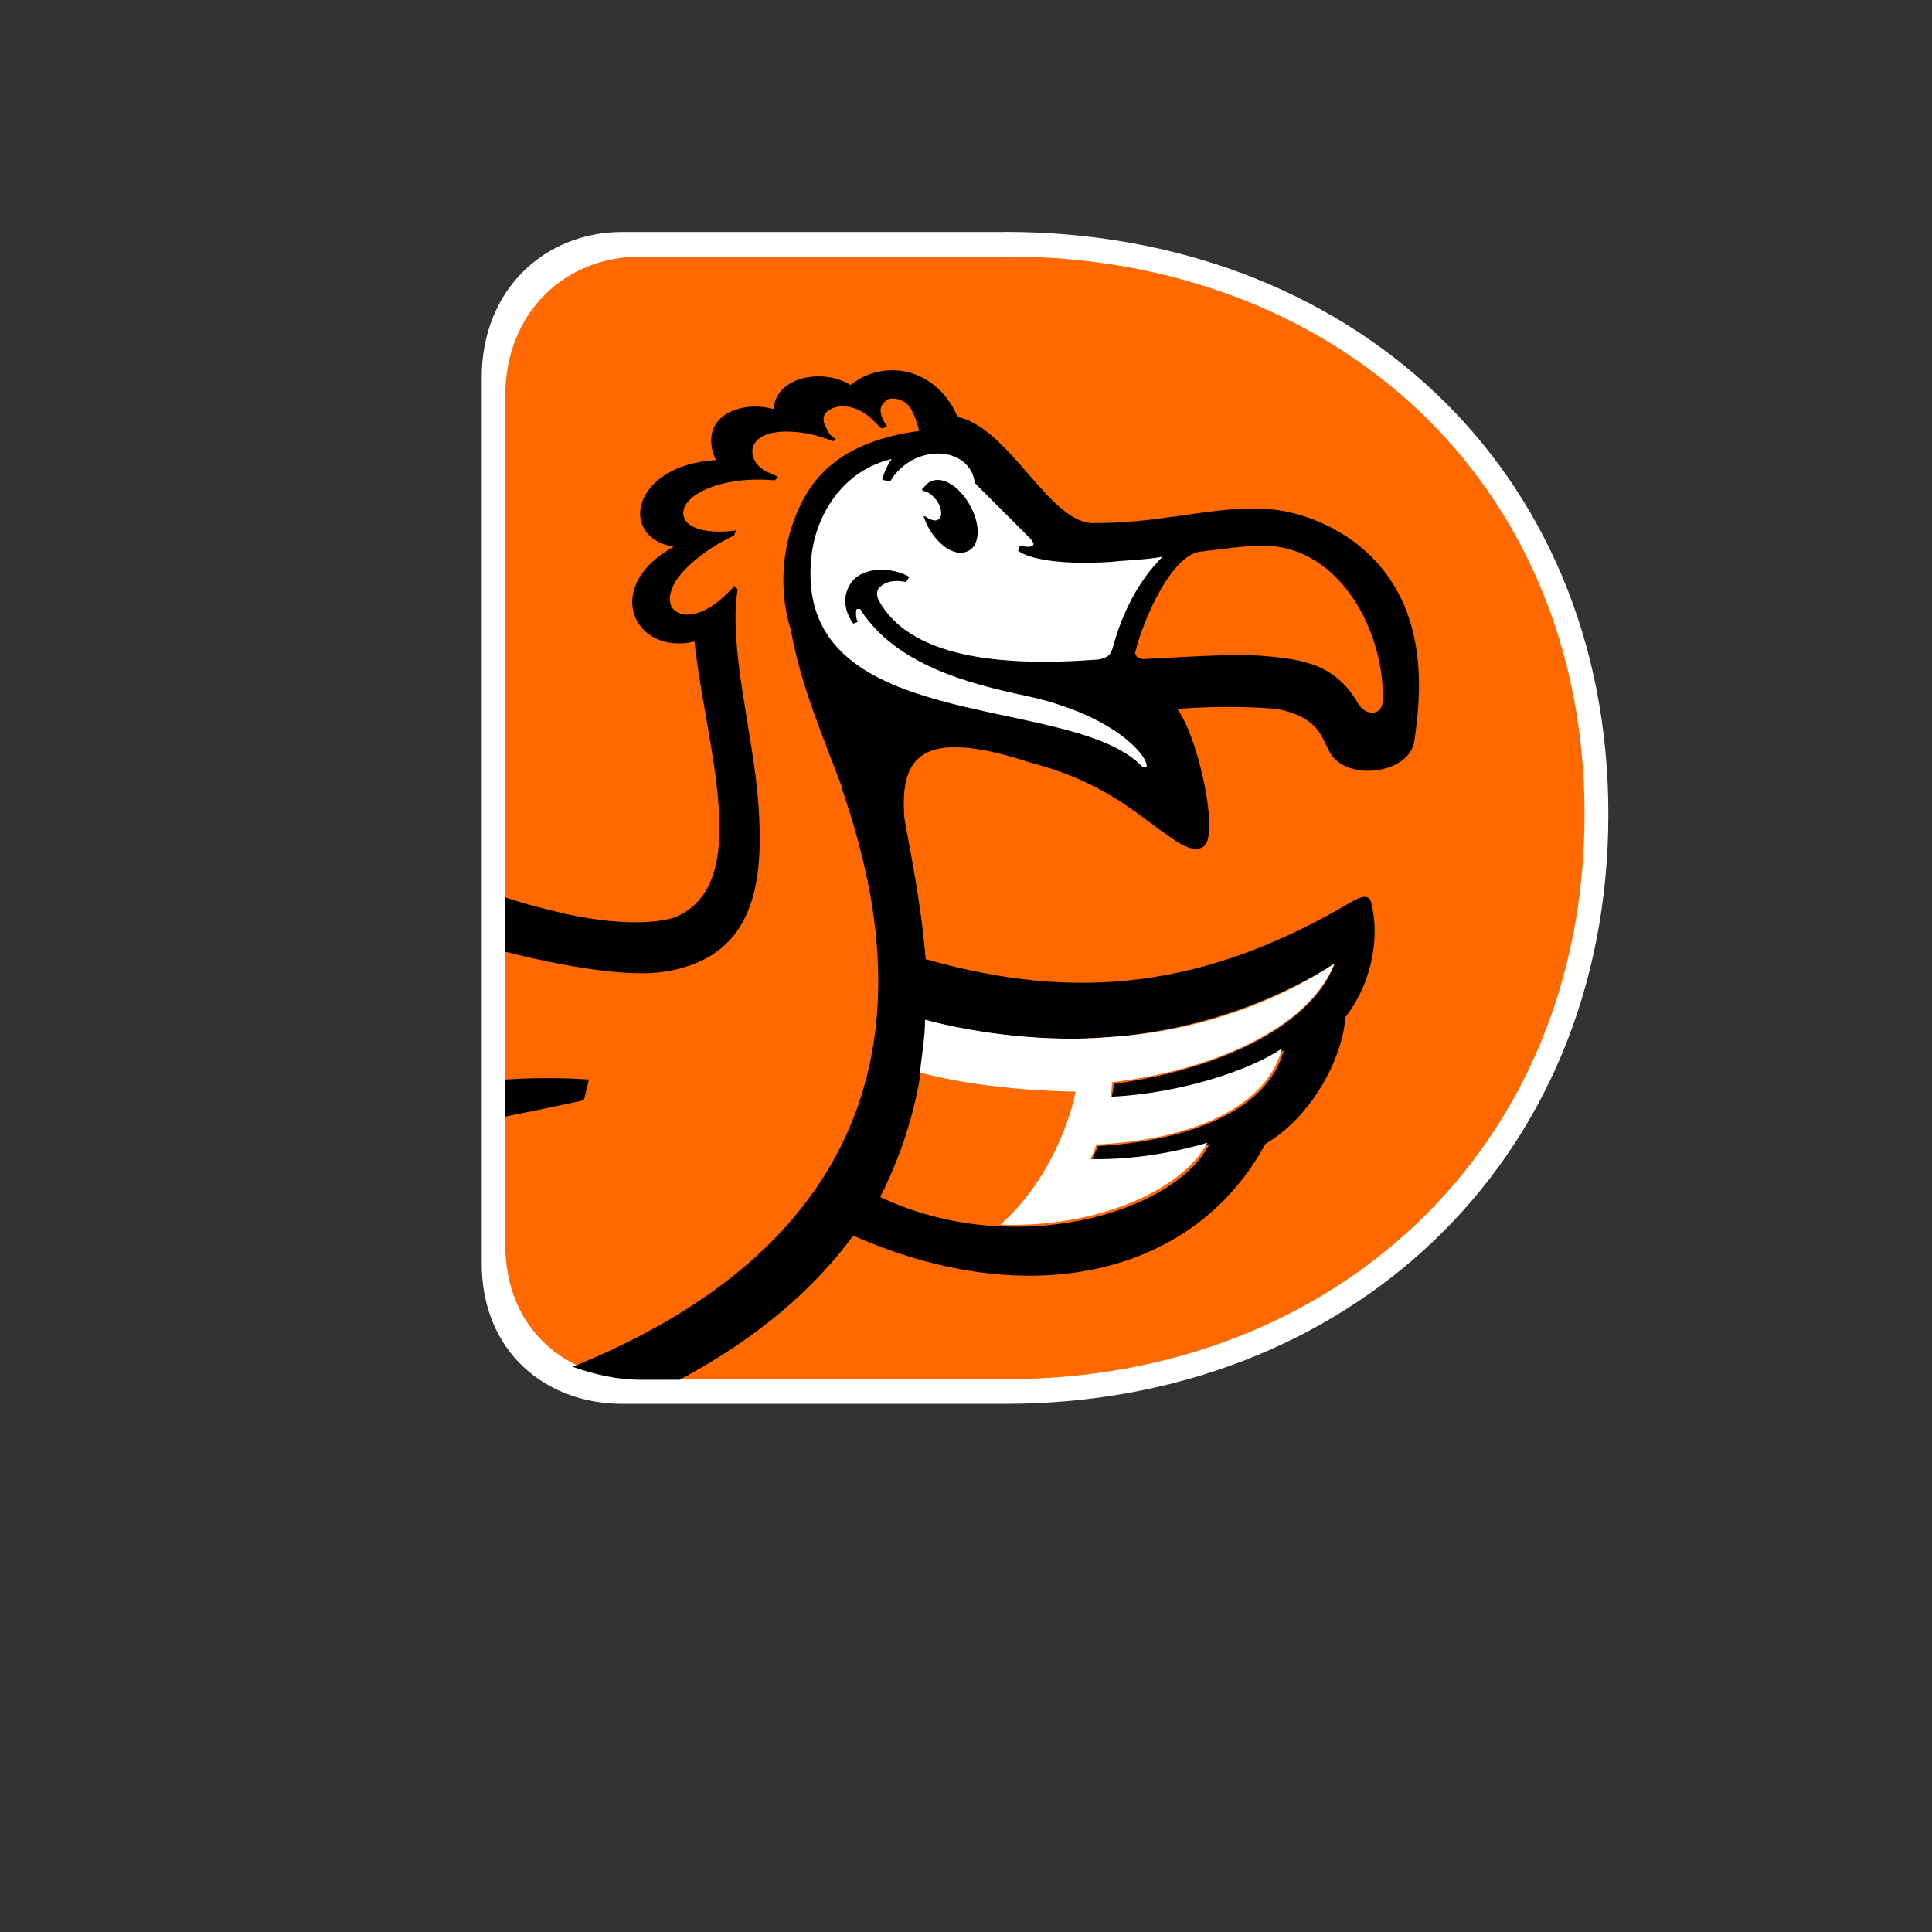 <?xml version="1.0" encoding="UTF-8" standalone="no"?>
<svg
   viewBox="0 0 24 24"
   width="24pt"
   height="24pt"
   version="1.1"
   id="svg4"
   sodipodi:docname="dodopizza.svg"
   xml:space="preserve"
   inkscape:version="1.2.2 (732a01da63, 2022-12-09)"
   xmlns:inkscape="http://www.inkscape.org/namespaces/inkscape"
   xmlns:sodipodi="http://sodipodi.sourceforge.net/DTD/sodipodi-0.dtd"
   xmlns="http://www.w3.org/2000/svg"
   xmlns:svg="http://www.w3.org/2000/svg"><rect x="0" y="0" width="24" height="24" fill="#333333" stroke="none"/><defs
     id="defs8"><rect
       id="SVGID_1_"
       width="24"
       height="24" /><rect
       id="SVGID_3_"
       x="2.98"
       y="1"
       width="18.04"
       height="22" /><rect
       id="SVGID_5_"
       x="2.98"
       y="1"
       width="18.04"
       height="22" /><rect
       id="SVGID_6_"
       x="2.98"
       y="1"
       width="18.04"
       height="22" /><rect
       id="SVGID_7_"
       x="2.98"
       y="1"
       width="18.04"
       height="22" /><rect
       id="SVGID_8_"
       x="2.98"
       y="1"
       width="18.04"
       height="22" /><rect
       id="SVGID_9_"
       x="2.98"
       y="1"
       width="18.04"
       height="22" /><rect
       id="SVGID_10_"
       x="2.98"
       y="1"
       width="18.04"
       height="22" /><rect
       id="SVGID_11_"
       x="2.98"
       y="1"
       width="18.04"
       height="22" /></defs><sodipodi:namedview
     id="namedview6"
     pagecolor="#ffffff"
     bordercolor="#000000"
     borderopacity="0.25"
     inkscape:showpageshadow="2"
     inkscape:pageopacity="0.0"
     inkscape:pagecheckerboard="0"
     inkscape:deskcolor="#d1d1d1"
     inkscape:document-units="pt"
     showgrid="false"
     inkscape:zoom="13.015625"
     inkscape:cx="30.386555"
     inkscape:cy="19.169268"
     inkscape:window-width="1920"
     inkscape:window-height="991"
     inkscape:window-x="334"
     inkscape:window-y="1431"
     inkscape:window-maximized="1"
     inkscape:current-layer="svg4" /><g
     id="g363"
     transform="matrix(0.75,0,0,0.75,-15.718,-0.472)"><g
       id="g237"
       transform="matrix(1.439,0,0,1.439,19.693,0.693)">
	<g
   id="g235">
		<path
   fill="#ffffff"
   d="m 12.452,2.625 c 3.931,0 6.939,2.697 6.939,6.702 0,4.029 -3.027,6.787 -6.939,6.787 H 8.041 c -0.883,0 -1.618,-0.6 -1.618,-1.618 V 4.305 c 0,-1.026 0.735,-1.679 1.618,-1.679 h 4.411 z"
   id="path225" />
		<path
   fill="#ff6900"
   d="m 12.471,2.908 c 3.765,0 6.646,2.584 6.646,6.421 0,3.859 -2.9,6.501 -6.646,6.501 H 8.245 c -0.846,0 -1.551,-0.574 -1.551,-1.55 V 4.517 c 0,-0.982 0.705,-1.608 1.551,-1.608 h 4.226 z"
   id="path227" />
		<path
   d="m 7.657,12.381 c -0.316,-0.021 -0.626,-0.021 -0.962,0 v 0.426 C 7.251,12.698 7.6,12.619 7.6,12.619 Z M 16.604,6.306 C 16.237,5.976 15.76,5.808 15.333,5.808 14.726,5.808 14.229,5.976 13.485,5.976 12.969,6.009 12.508,4.884 11.902,4.755 11.644,4.167 11.037,4.089 10.669,4.387 10.339,4.186 9.803,4.297 9.784,4.665 9.396,4.555 8.899,4.755 9.118,5.252 8.155,5.305 7.986,6.138 8.632,6.249 7.799,6.707 8.174,7.502 8.872,7.34 9.001,8.542 9.557,10.125 8.653,10.512 8.543,10.551 8.155,10.641 7.38,10.473 7.141,10.415 6.922,10.363 6.695,10.285 v 0.626 c 0.666,0.167 1.331,0.278 1.75,0.239 C 9.608,11.021 9.667,10.058 9.608,9.212 9.55,8.399 9.259,7.405 9.369,6.739 L 9.33,6.701 C 8.91,7.172 8.613,7.042 8.594,6.895 8.536,6.597 9.04,6.249 9.33,6.119 9.33,6.1 9.35,6.08 9.35,6.061 9.072,6.1 8.762,6.061 8.743,5.873 8.723,5.653 9.188,5.427 9.796,5.485 9.815,5.465 9.815,5.465 9.835,5.446 9.796,5.426 9.764,5.407 9.706,5.387 9.558,5.317 9.506,5.168 9.558,5.071 9.616,4.961 9.777,4.923 9.926,4.923 c 0.219,0 0.407,0.058 0.536,0.11 0.02,0 0.039,-0.02 0.039,-0.02 -0.058,-0.039 -0.09,-0.071 -0.109,-0.129 -0.039,-0.058 -0.059,-0.148 0.019,-0.2 0.09,-0.071 0.297,-0.09 0.498,0.09 0.039,0.04 0.071,0.071 0.11,0.11 0.02,0 0.039,0 0.071,-0.02 -0.039,-0.058 -0.059,-0.09 -0.071,-0.148 -0.02,-0.071 0.02,-0.13 0.09,-0.168 0.091,-0.019 0.188,0.02 0.239,0.09 0.059,0.09 0.091,0.201 0.11,0.278 -0.427,0.059 -0.924,0.201 -1.234,0.627 v 0 0 0 C 9.925,5.971 9.795,6.617 9.983,7.211 c 0.109,0.626 0.368,1.221 0.588,1.809 v 0 0 c 0,0 0,0 0,0.019 v 0 c 0.478,1.402 1.402,4.823 -3.101,6.649 0.258,0.091 0.517,0.149 0.775,0.149 h 0.458 c 0.924,-0.498 1.55,-1.054 1.996,-1.659 2.048,0.903 3.935,0.444 4.744,-1.055 0.535,-0.316 0.885,-0.977 0.922,-1.461 0.33,-0.427 0.389,-0.962 0.297,-1.312 -0.018,-0.091 -0.09,-0.091 -0.219,-0.019 -1.68,0.995 -3.158,1.163 -4.91,0.665 -0.058,-0.704 -0.188,-1.278 -0.245,-1.628 -0.052,-0.703 0.187,-1.053 1.479,-0.626 0.834,0.219 1.221,0.607 1.531,0.813 0.148,0.11 0.316,0.22 0.426,0.149 C 14.796,9.665 14.796,9.536 14.796,9.388 14.777,9 14.607,8.354 14.428,8.115 c 0.516,-0.039 0.924,-0.019 1.143,0 0.479,0.09 0.518,0.33 0.588,0.446 0.15,0.407 0.924,0.316 0.996,-0.058 0.095,-0.614 0.154,-1.551 -0.551,-2.197 z m -5.071,5.388 c 0.588,0.168 1.422,0.258 2.107,0.2 1.201,-0.09 2.105,-0.535 2.602,-0.846 -0.297,0.775 -1.439,1.234 -2.545,1.383 0,0.059 -0.02,0.109 -0.02,0.167 0.834,-0.037 1.621,-0.316 1.979,-0.556 -0.201,0.756 -1.223,1.054 -2.139,1.106 -0.021,0.058 -0.059,0.11 -0.072,0.167 0.537,0.021 1.053,-0.09 1.352,-0.187 -0.408,0.795 -2.256,1.332 -3.787,0.606 0.356,-0.708 0.504,-1.393 0.523,-2.04 z m 5.26,-3.656 c -0.02,0.167 -0.201,0.149 -0.279,0.02 -0.258,-0.446 -0.605,-0.517 -1.143,-0.556 -0.406,-0.02 -0.885,0.019 -1.332,0.039 -0.07,0 -0.109,-0.059 -0.09,-0.09 0.09,-0.368 0.408,-1.092 0.736,-1.144 0.168,-0.019 0.518,-0.071 0.717,-0.071 0.926,-0.007 1.428,1.045 1.391,1.802 z"
   id="path229" />
		<path
   fill="#ffffff"
   d="m 11.604,5.492 c 0.148,-0.058 0.349,0.091 0.458,0.316 0.11,0.22 0.09,0.445 -0.058,0.498 C 11.855,6.364 11.655,6.215 11.546,5.99 11.526,5.951 11.526,5.931 11.507,5.899 h 0.02 c 0.058,0.039 0.11,0.059 0.148,0.039 0.059,-0.039 0.039,-0.129 0,-0.2 -0.039,-0.059 -0.109,-0.13 -0.168,-0.13 l -0.02,-0.019 c 0.046,-0.038 0.059,-0.077 0.117,-0.097 m 1.093,2.475 c -0.705,-0.148 -1.5,-0.368 -1.907,-0.982 0,-0.02 -0.019,-0.02 -0.039,-0.02 -0.019,0 -0.019,0.02 -0.019,0.039 0,0.039 0,0.071 0.019,0.11 L 10.7,7.134 C 10.591,6.985 10.571,6.804 10.681,6.655 10.829,6.467 11.159,6.487 11.346,6.596 l -0.039,0.059 c -0.09,-0.02 -0.2,-0.02 -0.278,0.039 -0.058,0.039 -0.071,0.09 -0.039,0.167 0.349,0.646 1.352,0.776 2.527,0.686 0.129,-0.02 0.146,-0.071 0.168,-0.13 C 13.794,7.01 13.982,6.642 14.259,6.364 14.038,6.403 13.833,6.403 13.671,6.423 13.064,6.462 12.708,6.384 12.597,6.294 l 0.021,-0.059 c 0.07,0.019 0.129,0.019 0.148,0 0.02,-0.02 0,-0.039 -0.02,-0.072 C 12.637,6.054 12.1,5.517 12.1,5.517 12.041,5.072 11.382,5.059 11.124,5.498 l -0.09,-0.02 c 0.019,-0.09 0.071,-0.187 0.109,-0.239 -0.555,0.13 -0.866,0.627 -0.923,1.105 -0.239,2.067 2.881,1.588 3.766,2.396 0.02,0.019 0.059,0.07 0.09,0.039 0.022,-0.114 -0.365,-0.592 -1.379,-0.812"
   id="path231" />
		<path
   fill="#ffffff"
   d="m 16.236,11.048 c -0.498,0.33 -1.402,0.775 -2.604,0.846 -0.686,0.059 -1.493,-0.038 -2.106,-0.2 0,0.2 -0.039,0.407 -0.058,0.606 0.33,0.091 0.924,0.202 1.789,0.221 -0.037,0.239 -0.277,1.016 -0.865,1.531 1.091,0.04 2.085,-0.386 2.384,-0.943 -0.318,0.093 -0.814,0.201 -1.352,0.188 0.039,-0.059 0.059,-0.109 0.07,-0.168 0.926,-0.039 1.939,-0.35 2.141,-1.105 -0.35,0.239 -1.145,0.517 -1.979,0.556 0.02,-0.059 0.02,-0.109 0.02,-0.168 1.121,-0.13 2.263,-0.608 2.56,-1.364"
   id="path233" />
	</g>
</g></g></svg>
